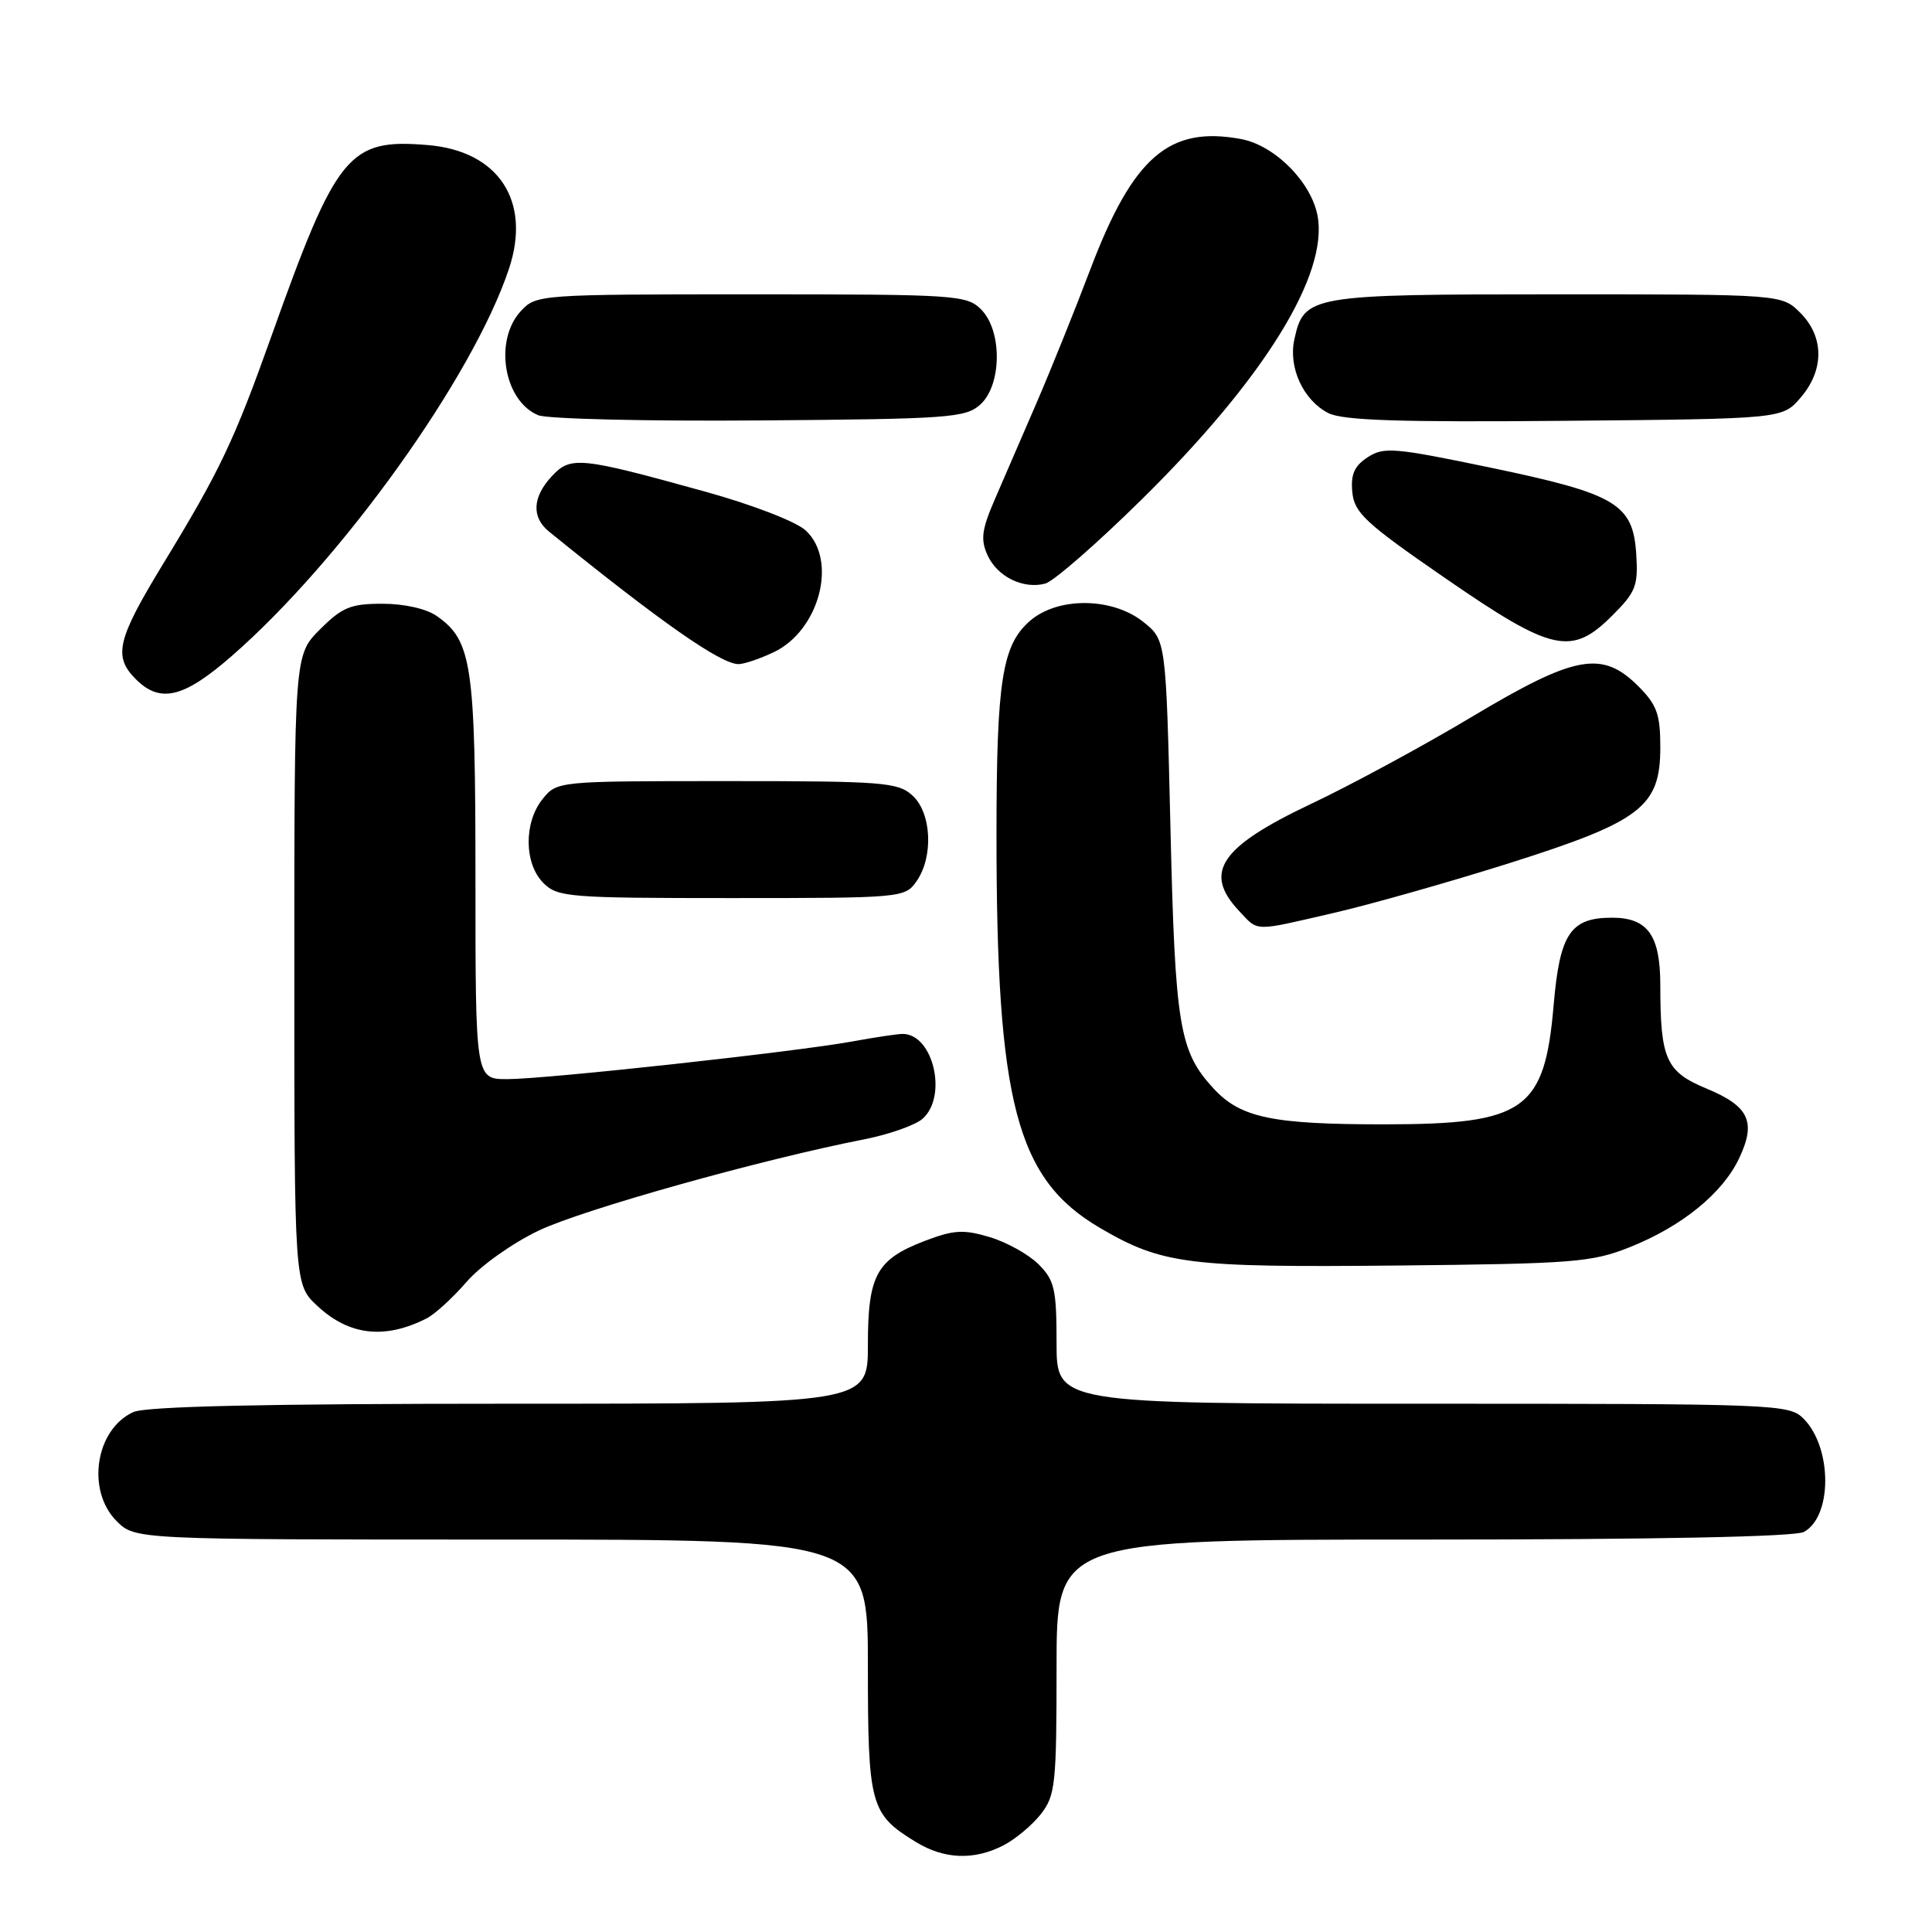 <?xml version="1.0" encoding="UTF-8" standalone="no"?>
<!DOCTYPE svg PUBLIC "-//W3C//DTD SVG 1.1//EN" "http://www.w3.org/Graphics/SVG/1.1/DTD/svg11.dtd" >
<svg xmlns="http://www.w3.org/2000/svg" xmlns:xlink="http://www.w3.org/1999/xlink" version="1.1" viewBox="0 0 256 256">
 <g >
 <path fill="currentColor"
d=" M 132.96 244.52 C 134.54 243.71 136.76 241.85 137.91 240.39 C 139.84 237.93 140.00 236.45 140.00 220.87 C 140.00 204.00 140.00 204.00 188.57 204.00 C 219.42 204.00 237.82 203.63 239.02 202.99 C 242.82 200.95 242.79 191.79 238.97 187.97 C 237.06 186.06 235.46 186.00 188.50 186.00 C 140.00 186.00 140.00 186.00 140.00 177.95 C 140.00 170.82 139.73 169.64 137.62 167.53 C 136.31 166.22 133.40 164.60 131.16 163.93 C 127.67 162.88 126.39 162.96 122.53 164.43 C 116.14 166.88 115.00 168.96 115.00 178.22 C 115.00 186.00 115.00 186.00 67.55 186.00 C 34.90 186.00 19.33 186.35 17.66 187.11 C 12.64 189.40 11.41 197.50 15.45 201.55 C 17.91 204.00 17.91 204.00 66.45 204.00 C 115.00 204.00 115.00 204.00 115.00 220.78 C 115.00 239.23 115.32 240.39 121.37 244.08 C 125.13 246.38 129.08 246.52 132.96 244.52 Z  M 56.50 174.71 C 57.60 174.16 59.99 171.98 61.81 169.87 C 63.65 167.74 67.89 164.72 71.38 163.06 C 77.24 160.26 100.90 153.63 114.50 150.97 C 117.80 150.32 121.29 149.09 122.25 148.24 C 125.60 145.27 123.66 137.00 119.61 137.00 C 118.93 137.00 115.92 137.45 112.93 138.00 C 105.43 139.37 72.44 142.98 67.25 142.99 C 63.00 143.00 63.00 143.00 63.00 116.47 C 63.00 88.00 62.54 84.90 57.88 81.63 C 56.50 80.66 53.57 80.00 50.68 80.00 C 46.46 80.00 45.34 80.46 42.40 83.40 C 39.00 86.80 39.00 86.80 39.00 128.50 C 39.00 170.20 39.00 170.20 42.04 173.03 C 46.24 176.96 50.96 177.51 56.50 174.71 Z  M 216.00 165.24 C 222.87 162.49 228.23 158.13 230.43 153.51 C 232.74 148.65 231.78 146.59 226.12 144.24 C 220.75 142.01 220.00 140.33 220.00 130.57 C 220.00 123.93 218.34 121.60 213.60 121.60 C 208.10 121.60 206.68 123.71 205.87 133.14 C 204.67 147.13 202.08 148.97 183.50 148.98 C 168.60 148.99 164.41 148.12 160.83 144.26 C 156.26 139.33 155.71 136.05 155.09 109.65 C 154.50 84.81 154.50 84.81 151.50 82.41 C 147.41 79.14 140.20 79.06 136.50 82.25 C 132.79 85.46 132.05 90.13 132.04 110.50 C 132.03 146.13 134.67 156.21 145.74 162.70 C 153.99 167.53 157.41 167.96 185.00 167.69 C 208.59 167.45 210.91 167.27 216.00 165.24 Z  M 176.71 120.97 C 181.55 119.86 191.98 116.90 199.91 114.40 C 217.48 108.84 220.00 106.91 220.00 99.00 C 220.00 94.64 219.55 93.40 217.08 90.92 C 212.29 86.14 208.73 86.79 195.05 94.97 C 188.64 98.81 179.03 104.01 173.70 106.53 C 161.67 112.23 159.40 115.60 164.17 120.69 C 166.80 123.48 165.94 123.46 176.71 120.97 Z  M 121.44 116.78 C 123.72 113.52 123.44 107.71 120.90 105.40 C 118.96 103.65 117.01 103.50 96.31 103.50 C 73.88 103.50 73.82 103.51 71.91 105.86 C 69.39 108.97 69.44 114.44 72.00 117.00 C 73.88 118.88 75.33 119.00 96.94 119.00 C 119.52 119.00 119.91 118.96 121.44 116.78 Z  M 30.69 86.94 C 45.28 74.23 62.66 49.96 67.44 35.62 C 70.43 26.64 66.07 20.00 56.67 19.22 C 46.20 18.35 44.62 20.28 35.98 44.50 C 31.01 58.44 29.15 62.36 21.57 74.79 C 15.50 84.77 14.98 86.98 18.00 90.00 C 21.23 93.23 24.34 92.48 30.69 86.94 Z  M 102.52 86.42 C 108.58 83.55 111.03 74.22 106.75 70.28 C 105.48 69.11 99.70 66.88 93.50 65.16 C 76.83 60.54 75.62 60.41 73.12 63.10 C 70.54 65.87 70.41 68.54 72.75 70.44 C 87.52 82.41 95.49 87.99 97.85 88.00 C 98.59 88.00 100.69 87.29 102.52 86.42 Z  M 213.66 81.54 C 216.76 78.44 217.08 77.61 216.81 73.39 C 216.37 66.75 214.13 65.43 197.43 61.95 C 184.74 59.31 183.36 59.19 181.22 60.59 C 179.45 61.75 178.96 62.87 179.19 65.23 C 179.46 67.96 180.95 69.34 191.50 76.61 C 205.71 86.41 208.23 86.97 213.66 81.54 Z  M 151.31 66.15 C 167.48 50.22 176.05 36.39 174.58 28.58 C 173.74 24.11 168.91 19.26 164.46 18.43 C 154.93 16.64 150.14 20.78 144.49 35.65 C 142.44 41.07 139.20 49.10 137.30 53.50 C 135.40 57.90 132.91 63.65 131.77 66.28 C 130.08 70.19 129.92 71.52 130.85 73.56 C 132.15 76.42 135.57 78.10 138.50 77.33 C 139.60 77.04 145.37 72.01 151.31 66.15 Z  M 129.90 53.60 C 132.76 51.00 132.82 43.82 130.00 41.00 C 128.09 39.09 126.67 39.00 99.54 39.00 C 71.55 39.00 71.04 39.04 69.04 41.19 C 65.41 45.08 66.74 53.12 71.32 55.02 C 72.52 55.51 85.72 55.83 100.65 55.71 C 125.77 55.52 127.95 55.36 129.90 53.60 Z  M 238.59 52.69 C 241.74 49.03 241.72 44.63 238.55 41.45 C 236.09 39.00 236.09 39.00 206.27 39.00 C 173.52 39.00 172.79 39.12 171.51 44.97 C 170.69 48.69 172.68 53.02 176.00 54.73 C 177.91 55.71 185.36 55.96 207.34 55.76 C 236.18 55.50 236.18 55.50 238.59 52.69 Z "/>
</g>
</svg>